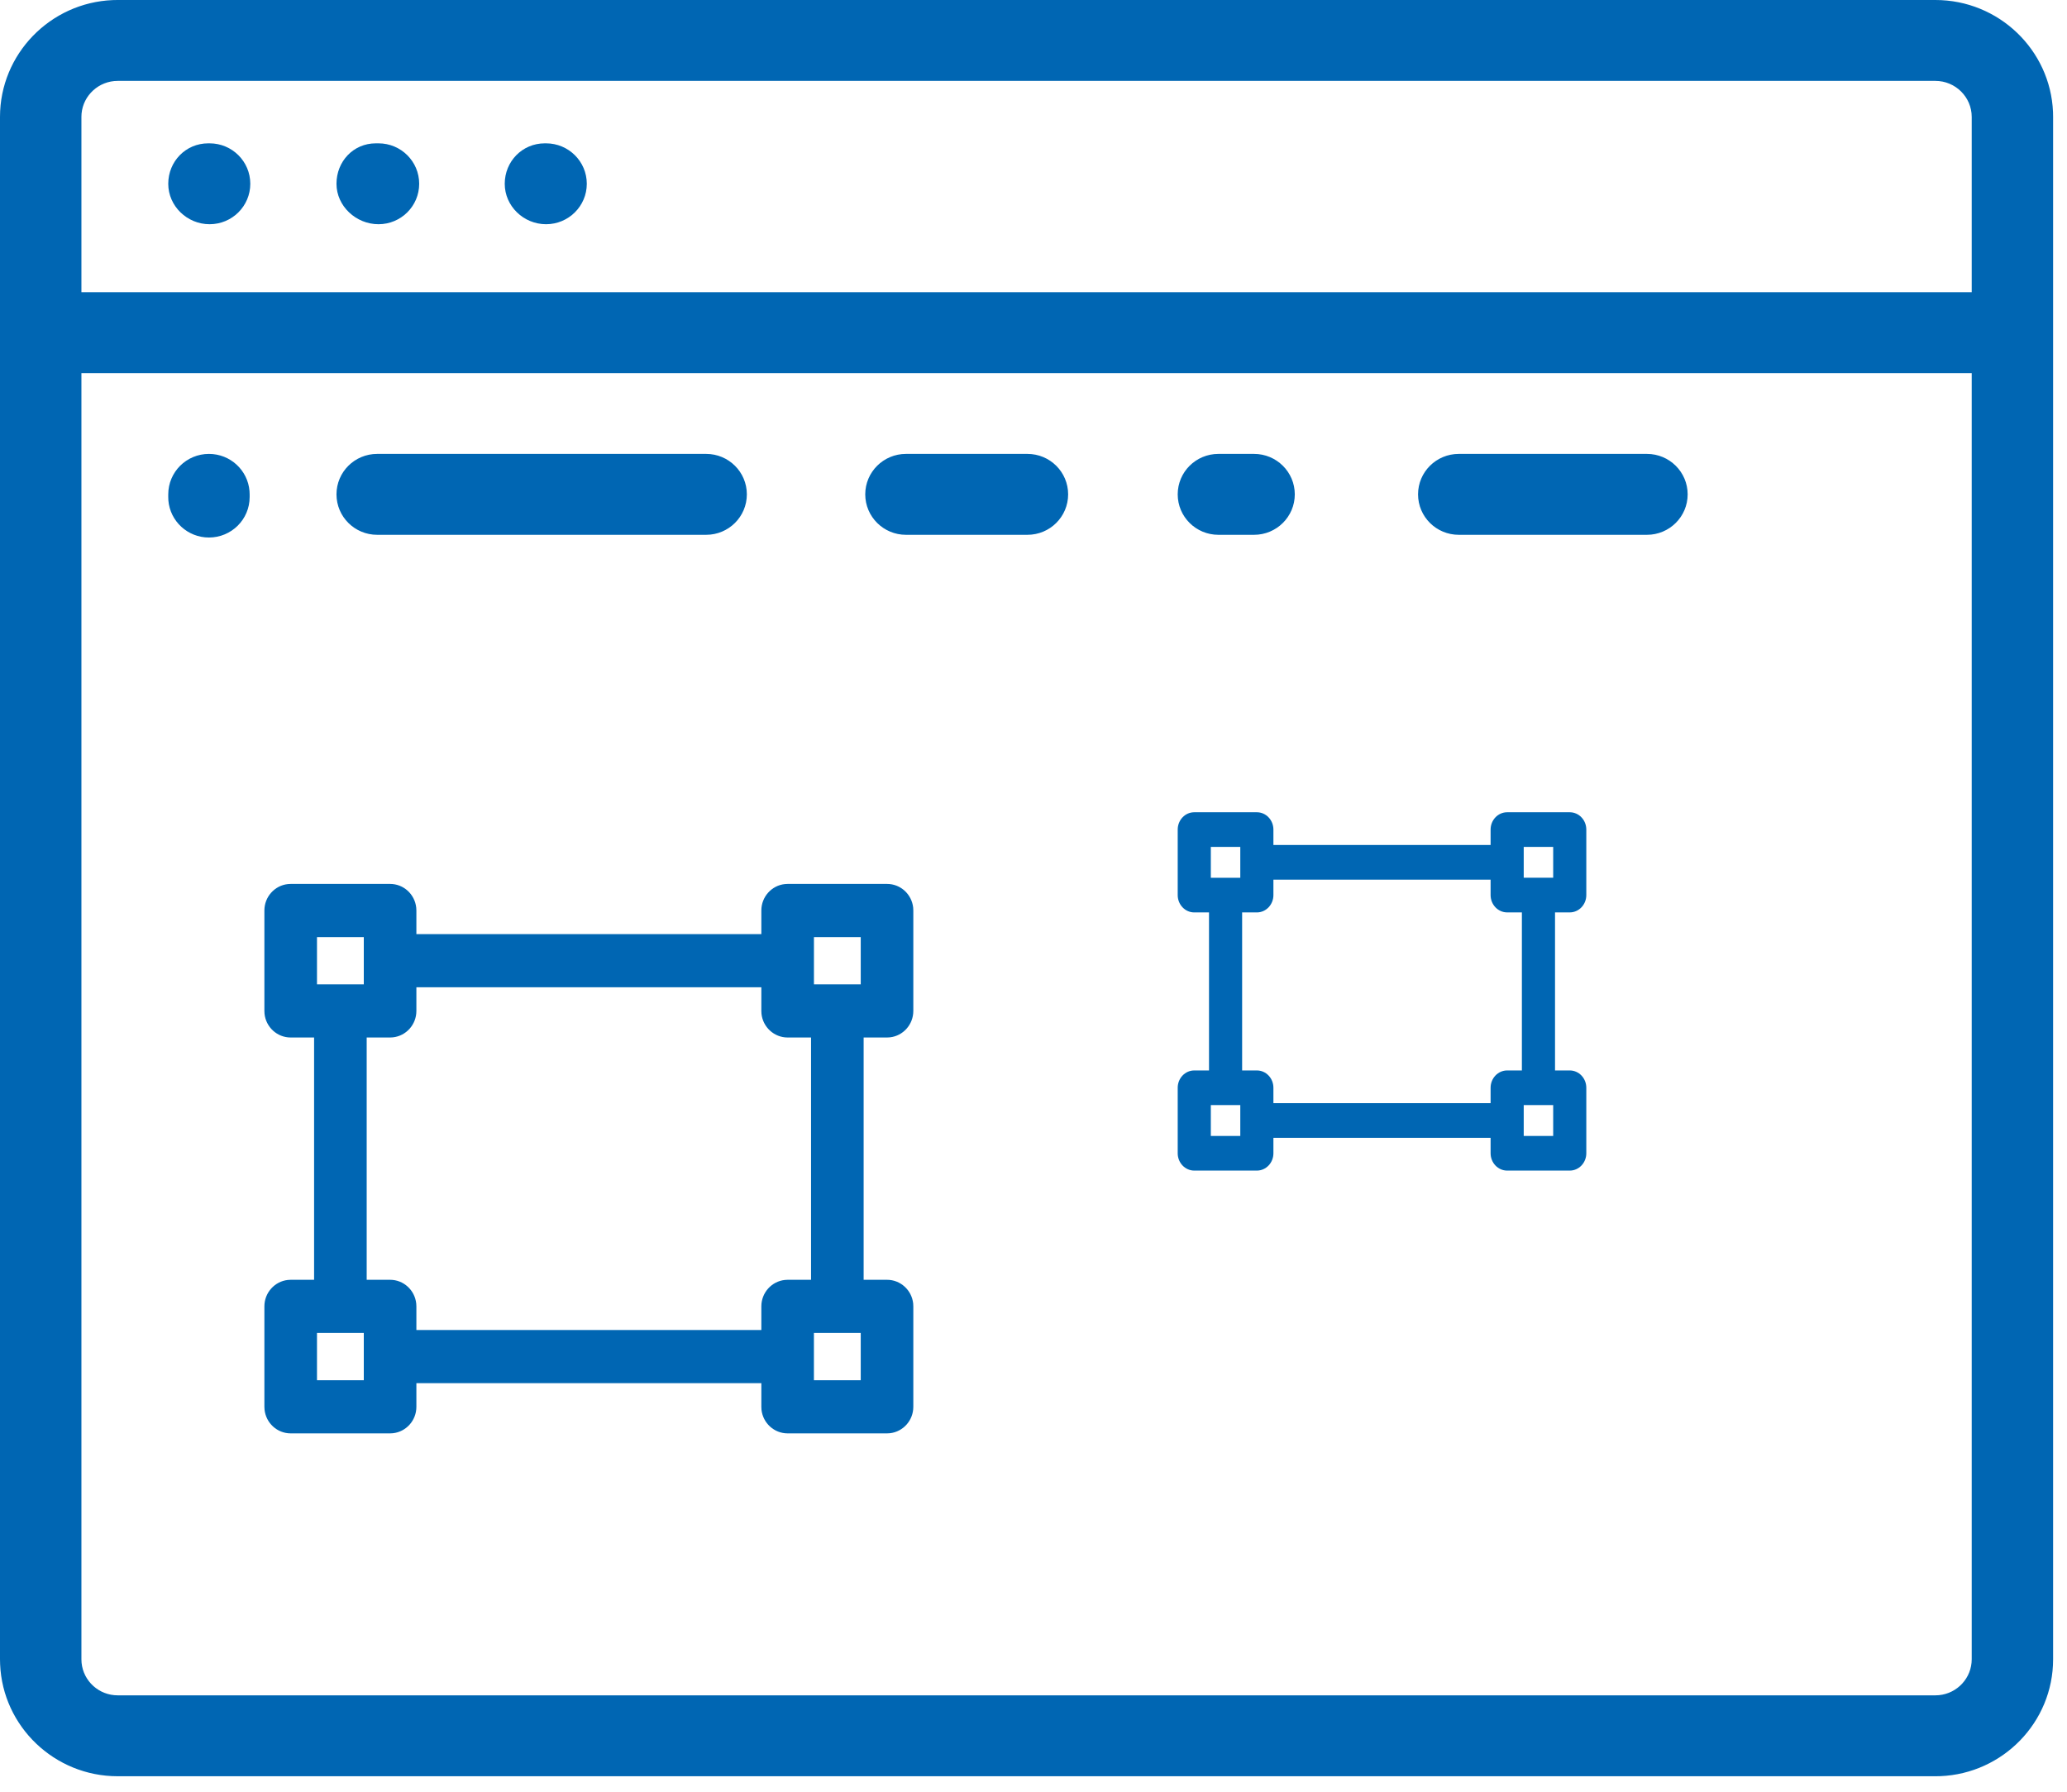 <?xml version="1.0" encoding="UTF-8"?>
<svg width="90px" height="78px" viewBox="0 0 90 78" version="1.1" xmlns="http://www.w3.org/2000/svg" xmlns:xlink="http://www.w3.org/1999/xlink">
    <!-- Generator: sketchtool 58 (101010) - https://sketch.com -->
    <title>8EAC7454-72F0-4344-ACCC-8688B016EA51</title>
    <desc>Created with sketchtool.</desc>
    <g id="Page-1" stroke="none" stroke-width="1" fill="none" fill-rule="evenodd">
        <g id="cvat-app---tasks-empty-NEW" transform="translate(-675, -200)" fill="#0066b3">
            <path d="M759.27,200 C762.023,200 764.277,202.167 764.391,204.874 L764.395,205.089 L764.395,272.237 C764.395,274.971 762.212,277.209 759.487,277.322 L759.27,277.326 L680.123,277.326 C677.372,277.326 675.118,275.159 675.005,272.452 L675,272.237 L675,205.089 C675,202.355 677.183,200.117 679.907,200.004 L680.123,200 L759.27,200 Z M760.851,216.242 L678.545,216.242 L678.545,272.237 C678.545,273.053 679.177,273.725 679.979,273.797 L680.123,273.804 L759.27,273.804 C760.094,273.804 760.771,273.177 760.844,272.38 L760.851,272.237 L760.851,216.242 Z M687.657,238.48 L691.985,238.48 C692.575,238.48 693.061,238.932 693.123,239.511 L693.13,239.637 L693.13,240.666 L708.15,240.666 L708.15,239.637 C708.15,239.041 708.596,238.55 709.17,238.487 L709.295,238.48 L713.623,238.48 C714.213,238.48 714.699,238.931 714.761,239.511 L714.767,239.637 L714.767,244.009 C714.767,244.605 714.321,245.096 713.748,245.159 L713.623,245.166 L712.604,245.166 L712.604,255.714 L713.622,255.714 C714.212,255.714 714.699,256.165 714.761,256.745 L714.767,256.871 L714.767,261.243 C714.767,261.839 714.321,262.33 713.747,262.393 L713.622,262.4 L709.295,262.4 C708.704,262.4 708.218,261.949 708.156,261.369 L708.15,261.243 L708.15,260.214 L693.13,260.214 L693.13,261.243 C693.13,261.839 692.684,262.33 692.11,262.393 L691.985,262.4 L687.657,262.4 C687.067,262.4 686.581,261.949 686.519,261.369 L686.512,261.243 L686.512,256.871 C686.512,256.275 686.959,255.784 687.532,255.721 L687.657,255.714 L688.676,255.714 L688.676,245.166 L687.657,245.166 C687.066,245.166 686.58,244.715 686.518,244.135 L686.512,244.009 L686.512,239.637 C686.512,239.041 686.958,238.55 687.532,238.487 L687.657,238.48 L691.985,238.48 Z M690.84,258.028 L688.802,258.028 L688.802,260.086 L690.84,260.086 L690.84,258.028 Z M712.478,258.028 L710.439,258.028 L710.439,260.086 L712.478,260.086 L712.478,258.028 Z M708.15,242.98 L693.13,242.98 L693.13,244.009 C693.13,244.605 692.683,245.097 692.109,245.159 L691.985,245.166 L690.966,245.166 L690.966,255.714 L691.985,255.714 C692.575,255.714 693.061,256.165 693.123,256.745 L693.13,256.871 L693.13,257.9 L708.15,257.9 L708.15,256.871 C708.15,256.275 708.596,255.784 709.17,255.721 L709.295,255.714 L710.314,255.714 L710.314,245.166 L709.295,245.166 C708.705,245.166 708.218,244.714 708.156,244.135 L708.15,244.009 L708.15,242.98 Z M729.725,235.36 C730.123,235.36 730.446,235.698 730.446,236.115 L730.446,236.115 L730.446,236.786 L739.903,236.786 L739.903,236.114 C739.903,235.698 740.226,235.36 740.624,235.36 L740.624,235.36 L743.349,235.36 C743.747,235.36 744.07,235.698 744.07,236.114 L744.07,236.114 L744.07,238.966 C744.07,239.382 743.747,239.72 743.349,239.72 L743.349,239.72 L742.708,239.72 L742.708,246.6 L743.349,246.6 C743.747,246.6 744.07,246.937 744.07,247.354 L744.07,247.354 L744.07,250.206 C744.07,250.622 743.747,250.96 743.349,250.96 L743.349,250.96 L740.624,250.96 C740.226,250.96 739.903,250.622 739.903,250.206 L739.903,250.206 L739.903,249.534 L730.446,249.534 L730.446,250.206 C730.446,250.622 730.124,250.96 729.725,250.96 L729.725,250.96 L727,250.96 C726.602,250.96 726.279,250.622 726.279,250.206 L726.279,250.206 L726.279,247.354 C726.279,246.938 726.602,246.6 727,246.6 L727,246.6 L727.642,246.6 L727.642,239.721 L727,239.721 C726.602,239.721 726.279,239.383 726.279,238.966 L726.279,238.966 L726.279,236.115 C726.279,235.698 726.602,235.36 727,235.36 L727,235.36 Z M729.004,248.109 L727.721,248.109 L727.721,249.451 L729.004,249.451 L729.004,248.109 Z M742.628,248.109 L741.345,248.109 L741.345,249.451 L742.628,249.451 L742.628,249.451 L742.628,248.109 Z M739.903,238.295 L730.446,238.295 L730.446,238.966 C730.446,239.383 730.123,239.721 729.725,239.721 L729.725,239.721 L729.084,239.721 L729.084,246.6 L729.725,246.6 C730.124,246.6 730.446,246.937 730.446,247.354 L730.446,247.354 L730.446,248.025 L739.903,248.025 L739.903,247.354 C739.903,246.938 740.226,246.6 740.624,246.6 L740.624,246.6 L741.265,246.6 L741.265,246.6 L741.265,239.72 L740.624,239.72 C740.226,239.72 739.903,239.382 739.903,238.966 L739.903,238.966 L739.903,238.295 Z M690.84,240.795 L688.802,240.795 L688.802,242.853 L690.84,242.853 L690.84,240.795 Z M712.478,240.794 L710.44,240.794 L710.44,242.852 L712.478,242.852 L712.478,240.794 Z M742.628,236.869 L741.345,236.869 L741.345,236.869 L741.345,238.211 L742.628,238.211 L742.628,236.869 Z M729.004,236.869 L727.721,236.869 L727.721,238.212 L729.004,238.212 L729.004,236.869 Z M684.098,219.76 C685.028,219.76 685.79,220.471 685.864,221.376 L685.87,221.521 L685.87,221.639 C685.87,222.612 685.077,223.4 684.098,223.4 C683.168,223.4 682.405,222.689 682.331,221.784 L682.326,221.639 L682.326,221.521 C682.326,220.548 683.119,219.76 684.098,219.76 Z M705.748,219.76 C706.726,219.76 707.519,220.548 707.519,221.521 C707.519,222.494 706.726,223.282 705.748,223.282 L691.423,223.282 C690.443,223.282 689.651,222.494 689.651,221.521 C689.651,220.548 690.443,219.76 691.423,219.76 L705.748,219.76 Z M719.736,219.76 C720.716,219.76 721.508,220.548 721.508,221.521 C721.508,222.494 720.716,223.282 719.736,223.282 L714.446,223.282 C713.47,223.282 712.674,222.494 712.674,221.521 C712.674,220.548 713.47,219.76 714.446,219.76 L719.736,219.76 Z M729.604,219.76 C730.581,219.76 731.377,220.548 731.377,221.521 C731.377,222.494 730.581,223.282 729.604,223.282 L728.051,223.282 C727.072,223.282 726.279,222.494 726.279,221.521 C726.279,220.548 727.072,219.76 728.051,219.76 L729.604,219.76 Z M746.711,219.76 C747.688,219.76 748.483,220.548 748.483,221.521 C748.483,222.494 747.688,223.282 746.711,223.282 L738.517,223.282 C737.537,223.282 736.744,222.494 736.744,221.521 C736.744,220.548 737.537,219.76 738.517,219.76 L746.711,219.76 Z M759.27,203.522 L680.123,203.522 C679.302,203.522 678.624,204.15 678.551,204.946 L678.545,205.089 L678.545,212.72 L760.851,212.72 L760.851,205.089 C760.851,204.226 760.142,203.522 759.27,203.522 Z M684.126,206.24 C685.105,206.24 685.898,207.027 685.898,208.001 C685.898,208.973 685.105,209.761 684.126,209.761 C683.149,209.761 682.326,208.973 682.326,208.001 C682.326,207.027 683.087,206.24 684.067,206.24 L684.126,206.24 Z M691.48,206.24 C692.459,206.24 693.252,207.027 693.252,208.001 C693.252,208.973 692.459,209.761 691.48,209.761 C690.503,209.761 689.651,208.973 689.651,208.001 C689.651,207.027 690.385,206.24 691.363,206.24 L691.48,206.24 Z M698.777,206.24 C699.754,206.24 700.55,207.027 700.55,208.001 C700.55,208.973 699.754,209.761 698.777,209.761 C697.798,209.761 696.977,208.973 696.977,208.001 C696.977,207.027 697.741,206.24 698.72,206.24 L698.777,206.24 Z" id="empty-tasks-icon"></path>
        </g>
    </g>
</svg>